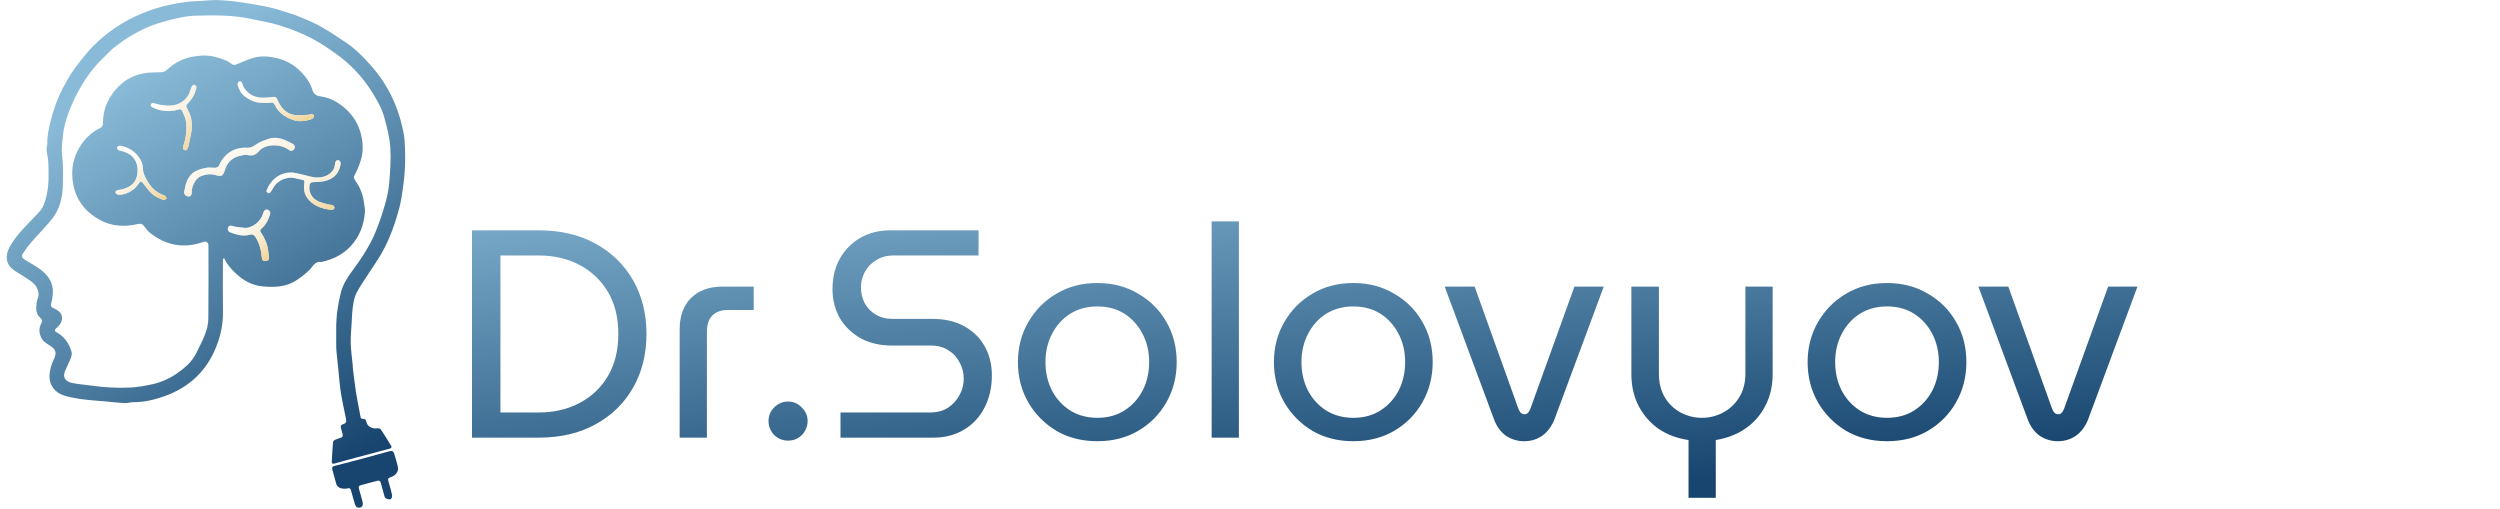 <svg width="211" height="43" viewBox="0 0 211 43" fill="none" xmlns="http://www.w3.org/2000/svg">
<g clip-path="url(#clip0_108775_3093)">
<path d="M24.871 1.253C25.561 1.549 26.26 1.79 26.899 2.141C27.696 2.578 28.455 3.089 29.209 3.598C30.016 4.142 30.7 4.837 31.336 5.561C32.198 6.543 32.887 7.644 33.38 8.866C33.695 9.645 33.912 10.447 34.069 11.266C34.143 11.653 34.168 12.053 34.18 12.449C34.198 13.026 34.207 13.606 34.178 14.183C34.151 14.74 34.088 15.297 34.01 15.85C33.931 16.411 33.853 16.977 33.708 17.524C33.519 18.238 33.295 18.948 33.029 19.637C32.796 20.239 32.515 20.828 32.198 21.391C31.863 21.987 31.457 22.543 31.087 23.12C30.743 23.657 30.37 24.18 30.079 24.745C29.91 25.076 29.845 25.471 29.788 25.845C29.722 26.282 29.709 26.727 29.683 27.169C29.648 27.767 29.587 28.366 29.601 28.963C29.615 29.566 29.708 30.168 29.764 30.77C29.773 30.871 29.768 30.974 29.78 31.074C29.863 31.736 29.937 32.4 30.037 33.059C30.121 33.612 30.238 34.16 30.34 34.711C30.374 34.895 30.398 35.081 30.448 35.26C30.461 35.305 30.559 35.359 30.612 35.354C30.797 35.335 30.881 35.403 30.918 35.587C30.919 35.594 30.921 35.6 30.922 35.607C31.008 36.013 31.434 36.214 31.844 36.15V36.15C31.938 36.135 32.091 36.17 32.137 36.238C32.441 36.69 32.726 37.155 33.01 37.621C33.082 37.74 33.031 37.83 32.894 37.866C31.931 38.122 30.967 38.377 30.004 38.635C29.424 38.79 28.845 38.944 28.269 39.113C28.084 39.167 27.992 39.133 28.003 38.935C28.033 38.392 28.064 37.848 28.108 37.306C28.114 37.241 28.195 37.158 28.261 37.127C28.415 37.054 28.58 37.002 28.744 36.952C28.921 36.899 28.953 36.782 28.911 36.625C28.868 36.459 28.819 36.295 28.777 36.129C28.741 35.987 28.749 35.869 28.923 35.815C29.195 35.732 29.257 35.62 29.203 35.351C29.058 34.626 28.891 33.906 28.774 33.177C28.674 32.549 28.631 31.912 28.564 31.279C28.505 30.724 28.447 30.168 28.394 29.612C28.378 29.442 28.378 29.269 28.377 29.098C28.375 28.66 28.379 28.223 28.376 27.785C28.369 26.729 28.515 25.688 28.775 24.669C28.941 24.024 29.297 23.454 29.693 22.917C30.457 21.878 31.181 20.811 31.68 19.618C31.999 18.858 32.258 18.07 32.487 17.278C32.659 16.683 32.797 16.066 32.849 15.45C32.931 14.457 33.007 13.453 32.941 12.464C32.886 11.619 32.671 10.776 32.448 9.953C32.206 9.06 31.73 8.263 31.22 7.493C30.651 6.636 29.972 5.869 29.199 5.201C28.631 4.708 28.002 4.279 27.371 3.865C26.157 3.068 24.823 2.513 23.439 2.098C22.681 1.871 21.891 1.751 21.115 1.584C19.578 1.252 18.017 1.287 16.461 1.325C15.914 1.338 15.363 1.446 14.828 1.571C14.141 1.732 13.452 1.913 12.792 2.162C12.204 2.384 11.64 2.683 11.095 2.999C10.598 3.286 10.125 3.622 9.671 3.974C9.352 4.221 9.088 4.538 8.791 4.815C7.553 5.969 6.686 7.381 6.025 8.918C5.676 9.731 5.394 10.581 5.308 11.473C5.256 12.014 5.17 12.569 5.24 13.1C5.353 13.944 5.317 14.784 5.301 15.622C5.281 16.665 5.044 17.675 4.37 18.506C3.827 19.176 3.212 19.787 2.645 20.439C2.387 20.737 2.151 21.058 1.938 21.391C1.788 21.624 1.851 21.77 2.087 21.915C2.511 22.177 2.955 22.411 3.357 22.704C4.043 23.203 4.515 23.844 4.463 24.747C4.447 25.025 4.398 25.305 4.328 25.574C4.272 25.792 4.289 25.913 4.522 26.011C4.732 26.1 4.944 26.235 5.091 26.405C5.316 26.665 5.26 27.152 5.02 27.425C4.923 27.537 4.815 27.64 4.709 27.744C4.587 27.863 4.603 27.952 4.754 28.033C5.419 28.388 5.816 28.953 6.029 29.663C6.111 29.935 5.998 30.171 5.899 30.407C5.773 30.708 5.619 30.999 5.493 31.3C5.242 31.898 5.58 32.218 6.113 32.328C6.621 32.433 7.144 32.464 7.658 32.538C8.771 32.697 9.891 32.766 11.011 32.708C11.627 32.676 12.245 32.563 12.849 32.432C13.617 32.265 14.332 31.941 14.975 31.489C15.607 31.044 16.196 30.538 16.552 29.828C16.835 29.266 17.125 28.703 17.345 28.115C17.49 27.728 17.578 27.297 17.583 26.885C17.606 24.815 17.593 22.745 17.592 20.675V20.675C17.592 20.48 17.389 20.339 17.205 20.404C17.199 20.406 17.193 20.408 17.188 20.41C16.406 20.692 15.616 20.796 14.781 20.652C13.951 20.51 13.256 20.126 12.616 19.613C12.467 19.494 12.344 19.335 12.232 19.178C12.028 18.893 11.917 18.846 11.615 18.913C10.516 19.157 9.435 19.114 8.433 18.565C7.237 17.91 6.437 16.917 6.181 15.56C5.949 14.335 6.169 13.184 6.898 12.146C7.302 11.57 7.809 11.125 8.436 10.815C8.613 10.727 8.688 10.603 8.688 10.409C8.689 9.39 9.01 8.489 9.651 7.69C10.287 6.898 11.095 6.387 12.082 6.195C12.558 6.103 13.056 6.111 13.545 6.099C13.779 6.093 13.954 6.027 14.127 5.864C14.744 5.285 15.472 4.912 16.311 4.776C16.564 4.735 16.819 4.702 17.074 4.69C17.781 4.656 18.447 4.844 19.09 5.116C19.253 5.185 19.408 5.285 19.546 5.397C19.693 5.517 19.816 5.491 19.975 5.425C20.456 5.227 20.934 5.009 21.433 4.87C22.074 4.691 22.725 4.757 23.374 4.907C24.336 5.129 25.101 5.662 25.712 6.406C25.989 6.744 26.239 7.147 26.357 7.561C26.483 8.006 26.76 8.098 27.125 8.15C27.919 8.263 28.569 8.655 29.16 9.176C29.815 9.751 30.241 10.468 30.458 11.301C30.604 11.864 30.665 12.432 30.565 13.03C30.453 13.694 30.198 14.28 29.889 14.861C29.845 14.943 29.893 15.122 29.96 15.21C30.392 15.787 30.646 16.428 30.721 17.143C30.746 17.374 30.819 17.607 30.804 17.835C30.728 18.953 30.373 19.948 29.583 20.79C28.909 21.509 28.089 21.895 27.157 22.105C27.149 22.106 27.141 22.11 27.134 22.109C26.573 22.015 26.41 22.497 26.104 22.795C25.785 23.107 25.424 23.384 25.053 23.635C24.166 24.235 23.152 24.266 22.142 24.168C21.289 24.086 20.554 23.687 19.927 23.098C19.532 22.728 19.164 22.337 18.943 21.832V21.832C18.918 21.775 18.828 21.805 18.823 21.867C18.817 21.938 18.813 21.998 18.813 22.058C18.812 23.464 18.797 24.87 18.818 26.276C18.831 27.137 18.699 27.963 18.429 28.778C18.047 29.93 17.46 30.955 16.585 31.802C15.799 32.562 14.868 33.095 13.841 33.452C13.007 33.742 12.155 33.952 11.261 33.945C11.015 33.943 10.766 34.038 10.522 34.024C9.903 33.988 9.286 33.916 8.668 33.858C8.59 33.851 8.512 33.851 8.434 33.844C7.855 33.787 7.274 33.748 6.699 33.664C6.255 33.599 5.811 33.505 5.382 33.374C4.684 33.161 4.155 32.533 4.176 31.754C4.19 31.245 4.317 30.786 4.536 30.341C4.81 29.783 4.731 29.501 4.2 29.161C3.919 28.981 3.625 28.819 3.474 28.489C3.294 28.094 3.27 27.702 3.47 27.319C3.578 27.113 3.58 26.968 3.395 26.812C3.058 26.529 3.034 26.138 3.075 25.739C3.093 25.554 3.118 25.362 3.187 25.191C3.425 24.598 3.016 24.019 2.634 23.748C2.197 23.437 1.732 23.163 1.279 22.873C0.869 22.61 0.579 22.243 0.567 21.756C0.56 21.465 0.653 21.142 0.794 20.886C1.03 20.46 1.31 20.049 1.629 19.682C2.17 19.059 2.763 18.48 3.323 17.873C3.65 17.518 3.786 17.067 3.903 16.611C4.139 15.693 4.112 14.755 4.084 13.822C4.072 13.436 3.979 13.054 3.93 12.67C3.919 12.58 3.935 12.485 3.947 12.394C3.958 12.309 3.998 12.225 3.994 12.143C3.966 11.447 4.136 10.782 4.302 10.118C4.532 9.192 4.856 8.298 5.296 7.45C5.727 6.618 6.219 5.823 6.818 5.1C7.18 4.663 7.528 4.208 7.933 3.814C9.088 2.688 10.408 1.794 11.897 1.17C12.76 0.809 13.65 0.527 14.575 0.354C15.303 0.217 16.028 0.099 16.77 0.088C17.244 0.08 17.634 0.002 18.189 0.006C18.524 0.009 18.712 0.026 19.047 0.047V0.047C19.438 0.071 19.827 0.119 20.214 0.175C20.996 0.288 22.378 0.506 23.18 0.727C23.743 0.883 24.296 1.072 24.871 1.253ZM18.662 13.61C18.62 13.694 18.569 13.774 18.538 13.862C18.458 14.085 18.309 14.176 18.072 14.159C17.846 14.144 17.612 14.121 17.394 14.165C17.095 14.225 16.788 14.305 16.52 14.444C15.826 14.806 15.673 15.497 15.545 16.186C15.508 16.385 15.688 16.574 15.885 16.584C16.076 16.594 16.184 16.489 16.182 16.253C16.179 15.896 16.287 15.569 16.48 15.284C16.597 15.113 16.773 14.94 16.961 14.867C17.361 14.712 17.784 14.651 18.218 14.784C18.697 14.93 18.811 14.859 18.975 14.382C18.985 14.353 18.991 14.322 19.001 14.292C19.214 13.65 19.657 13.268 20.318 13.14C20.498 13.105 20.697 13.035 20.861 13.078C21.253 13.182 21.552 13.111 21.821 12.798C22.065 12.512 22.404 12.338 22.773 12.293C23.359 12.221 23.925 12.304 24.417 12.675C24.545 12.771 24.665 12.745 24.776 12.641C24.966 12.464 24.921 12.25 24.638 12.104C24.017 11.783 23.384 11.47 22.659 11.719C22.288 11.847 21.902 11.983 21.589 12.207C21.343 12.384 21.123 12.496 20.828 12.47C20.719 12.46 20.609 12.461 20.5 12.47C19.707 12.534 19.104 12.911 18.662 13.61ZM27.66 17.246C27.474 17.192 27.287 17.139 27.1 17.086C26.527 16.923 26.023 16.423 26.121 15.664C26.148 15.457 26.223 15.383 26.426 15.373C26.766 15.356 27.117 15.357 27.443 15.273C28.197 15.077 28.574 14.658 28.738 13.926C28.788 13.701 28.69 13.521 28.534 13.52C28.305 13.52 28.303 13.696 28.275 13.864C28.249 14.022 28.217 14.194 28.132 14.323C27.787 14.845 27.245 15 26.667 14.979C26.324 14.967 25.987 14.832 25.645 14.762C25.257 14.683 24.864 14.541 24.479 14.559C23.818 14.59 23.248 14.893 22.843 15.435C22.696 15.631 22.582 15.858 22.489 16.085C22.485 16.094 22.484 16.104 22.485 16.114C22.493 16.261 22.747 16.334 22.836 16.218V16.218C22.945 16.076 23.025 15.914 23.12 15.762C23.444 15.243 24.182 14.908 24.779 15.015C25.023 15.06 25.262 15.134 25.507 15.177C25.674 15.207 25.715 15.263 25.685 15.443C25.593 15.999 25.691 16.498 26.115 16.926C26.472 17.287 26.892 17.493 27.367 17.611C27.577 17.663 27.794 17.695 28.01 17.706C28.084 17.71 28.204 17.637 28.226 17.573C28.246 17.513 28.184 17.376 28.123 17.348C27.995 17.288 27.844 17.278 27.66 17.246ZM20.586 19.221C20.343 19.18 20.094 19.189 19.855 19.131C19.793 19.116 19.732 19.099 19.672 19.081C19.491 19.025 19.324 19 19.244 19.217C19.17 19.42 19.282 19.563 19.456 19.624C19.986 19.812 20.523 19.973 21.096 19.811C21.279 19.759 21.421 19.799 21.536 19.974C21.885 20.502 22.043 21.088 22.094 21.709C22.117 21.979 22.214 22.066 22.466 22.027C22.663 21.996 22.742 21.852 22.692 21.625C22.676 21.549 22.664 21.472 22.659 21.394C22.623 20.788 22.422 20.238 22.092 19.734C21.921 19.473 21.908 19.436 22.143 19.223C22.486 18.91 22.665 18.509 22.796 18.081C22.849 17.907 22.762 17.772 22.601 17.704C22.439 17.636 22.333 17.729 22.261 17.865C22.228 17.927 22.2 17.993 22.184 18.06C22.041 18.651 21.238 19.329 20.586 19.221V19.221ZM11.117 16.093C11.377 15.923 11.584 15.685 11.755 15.425V15.425C11.859 15.267 11.942 15.31 12.043 15.433C12.308 15.758 12.547 16.116 12.861 16.385C13.123 16.61 13.471 16.743 13.796 16.884C13.801 16.886 13.806 16.888 13.811 16.889C13.972 16.915 14.066 16.568 13.912 16.516V16.516C13.301 16.308 12.831 15.932 12.504 15.382C12.293 15.028 12.076 14.667 12.065 14.238C12.043 13.356 11.287 12.62 10.516 12.384C10.383 12.343 10.244 12.299 10.107 12.298C10.023 12.298 9.909 12.361 9.867 12.43C9.842 12.472 9.911 12.607 9.972 12.655C10.046 12.712 10.155 12.726 10.251 12.75C10.629 12.843 10.975 12.993 11.236 13.294C11.623 13.741 11.66 14.277 11.565 14.818C11.5 15.181 11.298 15.48 10.969 15.703C10.664 15.909 10.332 15.98 9.986 16.036C9.841 16.06 9.698 16.129 9.755 16.284C9.787 16.369 9.959 16.457 10.062 16.451C10.449 16.428 10.796 16.303 11.117 16.093ZM13.38 9.265C13.966 9.409 14.547 9.425 15.128 9.222C15.186 9.201 15.328 9.266 15.353 9.325C15.488 9.635 15.662 9.948 15.703 10.275C15.789 10.96 15.7 11.642 15.477 12.301C15.427 12.45 15.406 12.607 15.595 12.673C15.787 12.74 15.799 12.556 15.863 12.452C15.886 12.413 15.898 12.365 15.907 12.319C15.976 11.993 16.041 11.666 16.113 11.34C16.27 10.624 16.221 9.936 15.861 9.281C15.66 8.917 15.676 8.921 15.962 8.612C16.291 8.256 16.505 7.832 16.577 7.352C16.579 7.338 16.577 7.324 16.573 7.309C16.531 7.164 16.268 7.135 16.2 7.27V7.27C16.124 7.421 16.078 7.588 16.023 7.749C15.774 8.481 15.068 8.898 14.352 8.912C13.86 8.922 13.394 8.838 12.93 8.689V8.689C12.79 8.644 12.659 8.896 12.763 9.001C12.77 9.007 12.777 9.013 12.785 9.018C12.956 9.121 13.155 9.179 13.38 9.265ZM24.33 9.965C24.399 10.001 24.476 10.019 24.546 10.051V10.051C25.072 10.29 25.608 10.264 26.144 10.1C26.31 10.049 26.534 9.984 26.47 9.749C26.399 9.492 26.203 9.686 26.06 9.688C25.612 9.694 25.146 9.777 24.72 9.681C24.063 9.531 23.673 9.014 23.415 8.41C23.354 8.267 23.295 8.162 23.117 8.176C22.746 8.204 22.371 8.267 22.004 8.235C21.705 8.209 21.374 8.125 21.134 7.957C20.83 7.745 20.555 7.46 20.458 7.06C20.426 6.926 20.315 6.796 20.168 6.875C20.093 6.915 20.026 7.093 20.052 7.18C20.168 7.563 20.351 7.915 20.689 8.157C21.054 8.418 21.443 8.633 21.9 8.667C22.2 8.69 22.508 8.718 22.802 8.674C23.006 8.644 23.112 8.676 23.192 8.852C23.424 9.363 23.826 9.698 24.33 9.965Z" fill="url(#paint0_linear_108775_3093)"/>
<path d="M28.114 39.87C28.106 39.844 28.104 39.837 28.102 39.829C27.976 39.39 27.992 39.379 28.434 39.269C29.19 39.081 29.942 38.881 30.694 38.68C31.416 38.486 32.136 38.283 32.857 38.088C33.1 38.022 33.203 38.072 33.279 38.317C33.395 38.688 33.5 39.064 33.592 39.442C33.659 39.72 33.417 40.103 33.131 40.209C32.692 40.373 32.7 40.371 32.838 40.817C32.939 41.144 33.032 41.476 33.094 41.812C33.113 41.914 33.036 42.12 32.969 42.135C32.84 42.165 32.674 42.119 32.55 42.054C32.48 42.018 32.449 41.884 32.422 41.788C32.318 41.421 32.229 41.05 32.117 40.685C32.099 40.627 31.982 40.547 31.93 40.56C31.439 40.679 30.952 40.818 30.463 40.948C30.292 40.993 30.242 41.083 30.296 41.26C30.407 41.617 30.498 41.979 30.597 42.34C30.667 42.594 30.599 42.778 30.417 42.828C30.181 42.893 30.032 42.807 29.951 42.54C29.834 42.153 29.724 41.763 29.617 41.373C29.576 41.224 29.509 41.175 29.346 41.218C29.206 41.255 29.049 41.259 28.905 41.237C28.645 41.196 28.437 41.071 28.364 40.789C28.286 40.488 28.202 40.188 28.114 39.87Z" fill="url(#paint1_linear_108775_3093)"/>
<path d="M18.671 13.595C19.104 12.911 19.707 12.534 20.5 12.47C20.608 12.461 20.719 12.46 20.827 12.47C21.123 12.496 21.342 12.384 21.588 12.208C21.901 11.983 22.288 11.847 22.659 11.719C23.383 11.47 24.017 11.784 24.638 12.104C24.921 12.251 24.965 12.464 24.775 12.641C24.664 12.745 24.544 12.771 24.417 12.675C23.925 12.304 23.359 12.221 22.772 12.293C22.403 12.338 22.065 12.512 21.82 12.798C21.551 13.111 21.253 13.182 20.861 13.078C20.696 13.035 20.497 13.105 20.317 13.14C19.656 13.268 19.213 13.65 19.001 14.293C18.991 14.322 18.985 14.353 18.974 14.382C18.811 14.859 18.697 14.931 18.218 14.784C17.783 14.651 17.361 14.712 16.961 14.867C16.773 14.94 16.596 15.113 16.48 15.284C16.287 15.569 16.179 15.896 16.182 16.253C16.184 16.489 16.075 16.594 15.885 16.584C15.688 16.574 15.507 16.385 15.544 16.186C15.673 15.497 15.826 14.806 16.52 14.444C16.788 14.305 17.095 14.225 17.394 14.165C17.612 14.122 17.846 14.144 18.071 14.159C18.309 14.176 18.458 14.085 18.538 13.862C18.569 13.775 18.62 13.694 18.671 13.595Z" fill="url(#paint2_linear_108775_3093)"/>
<path d="M27.681 17.247C27.844 17.278 27.995 17.288 28.123 17.348C28.183 17.376 28.246 17.513 28.226 17.573C28.204 17.637 28.083 17.71 28.01 17.706C27.794 17.695 27.577 17.663 27.367 17.611C26.892 17.493 26.472 17.287 26.115 16.927C25.691 16.499 25.593 15.999 25.685 15.444C25.714 15.263 25.674 15.207 25.507 15.177C25.262 15.134 25.023 15.06 24.779 15.016C24.182 14.908 23.444 15.243 23.12 15.762C23.025 15.914 22.944 16.077 22.836 16.218C22.784 16.285 22.683 16.314 22.604 16.361C22.562 16.268 22.462 16.151 22.489 16.085C22.582 15.858 22.696 15.632 22.843 15.435C23.248 14.893 23.818 14.59 24.479 14.559C24.863 14.541 25.257 14.683 25.645 14.762C25.987 14.832 26.324 14.968 26.667 14.98C27.245 15 27.787 14.846 28.131 14.323C28.217 14.194 28.249 14.022 28.275 13.864C28.303 13.696 28.305 13.52 28.534 13.521C28.69 13.521 28.788 13.701 28.738 13.926C28.574 14.658 28.196 15.077 27.443 15.273C27.117 15.357 26.766 15.356 26.426 15.373C26.223 15.383 26.148 15.457 26.121 15.665C26.023 16.424 26.527 16.923 27.1 17.086C27.287 17.139 27.474 17.193 27.681 17.247Z" fill="url(#paint3_linear_108775_3093)"/>
<path d="M20.242 19.172C20.372 19.174 20.479 19.203 20.585 19.221C21.238 19.329 22.041 18.651 22.184 18.06C22.2 17.993 22.228 17.927 22.261 17.865C22.333 17.729 22.439 17.636 22.601 17.704C22.761 17.772 22.849 17.907 22.796 18.081C22.665 18.509 22.486 18.911 22.142 19.223C21.908 19.436 21.921 19.474 22.092 19.734C22.422 20.238 22.623 20.788 22.659 21.395C22.663 21.472 22.675 21.549 22.692 21.625C22.742 21.852 22.663 21.996 22.466 22.027C22.214 22.066 22.116 21.979 22.094 21.709C22.042 21.088 21.885 20.502 21.536 19.974C21.421 19.8 21.279 19.759 21.096 19.811C20.523 19.973 19.986 19.812 19.456 19.625C19.282 19.563 19.17 19.42 19.244 19.218C19.324 19 19.49 19.025 19.672 19.081C19.85 19.136 20.039 19.127 20.242 19.172Z" fill="url(#paint4_linear_108775_3093)"/>
<path d="M11.473 15.818C11.062 16.188 10.601 16.419 10.062 16.451C9.959 16.457 9.787 16.369 9.755 16.284C9.698 16.129 9.841 16.06 9.986 16.036C10.332 15.98 10.664 15.909 10.969 15.703C11.298 15.48 11.5 15.181 11.564 14.818C11.66 14.277 11.623 13.74 11.236 13.294C10.975 12.993 10.629 12.843 10.251 12.75C10.155 12.726 10.045 12.712 9.972 12.655C9.91 12.607 9.841 12.472 9.866 12.43C9.909 12.361 10.023 12.298 10.107 12.298C10.244 12.299 10.383 12.343 10.516 12.384C11.287 12.62 12.042 13.356 12.065 14.238C12.075 14.667 12.293 15.027 12.504 15.382C12.831 15.932 13.301 16.308 13.912 16.516C13.993 16.543 14.038 16.679 14.1 16.765C13.997 16.808 13.866 16.915 13.796 16.884C13.471 16.743 13.123 16.61 12.86 16.385C12.546 16.116 12.308 15.758 12.043 15.433C11.942 15.31 11.859 15.267 11.755 15.425C11.669 15.555 11.575 15.68 11.473 15.818Z" fill="url(#paint5_linear_108775_3093)"/>
<path d="M13.361 9.26C13.154 9.179 12.956 9.122 12.785 9.018C12.71 8.973 12.693 8.834 12.649 8.737C12.743 8.719 12.85 8.663 12.93 8.689C13.394 8.839 13.86 8.922 14.352 8.912C15.068 8.898 15.774 8.481 16.023 7.75C16.078 7.588 16.124 7.421 16.2 7.27C16.241 7.189 16.338 7.135 16.409 7.069C16.468 7.164 16.589 7.268 16.577 7.352C16.505 7.832 16.291 8.256 15.962 8.612C15.675 8.921 15.66 8.917 15.861 9.281C16.221 9.936 16.27 10.624 16.112 11.34C16.041 11.666 15.976 11.993 15.907 12.319C15.897 12.365 15.886 12.413 15.862 12.452C15.799 12.556 15.787 12.74 15.595 12.673C15.406 12.607 15.427 12.45 15.477 12.301C15.7 11.642 15.788 10.96 15.703 10.275C15.662 9.948 15.488 9.635 15.353 9.325C15.327 9.266 15.186 9.201 15.127 9.222C14.547 9.425 13.966 9.409 13.361 9.26Z" fill="url(#paint6_linear_108775_3093)"/>
<path d="M24.417 10.012C23.881 9.742 23.439 9.398 23.192 8.852C23.112 8.676 23.006 8.644 22.802 8.674C22.508 8.718 22.2 8.69 21.9 8.667C21.443 8.633 21.054 8.418 20.689 8.157C20.351 7.915 20.168 7.563 20.052 7.18C20.026 7.093 20.093 6.915 20.168 6.875C20.315 6.796 20.426 6.926 20.458 7.06C20.555 7.46 20.83 7.745 21.134 7.957C21.374 8.125 21.705 8.209 22.004 8.235C22.37 8.267 22.746 8.204 23.117 8.176C23.295 8.162 23.354 8.267 23.415 8.41C23.673 9.014 24.063 9.531 24.72 9.681C25.145 9.777 25.612 9.694 26.06 9.688C26.203 9.686 26.399 9.492 26.47 9.749C26.534 9.984 26.31 10.049 26.144 10.1C25.608 10.264 25.072 10.29 24.546 10.051C24.511 10.035 24.472 10.029 24.417 10.012Z" fill="url(#paint7_linear_108775_3093)"/>
</g>
<path d="M39.837 36.938V19.438H45.437C47.304 19.438 48.912 19.813 50.262 20.563C51.629 21.313 52.687 22.346 53.437 23.663C54.187 24.98 54.562 26.488 54.562 28.188C54.562 29.888 54.187 31.396 53.437 32.713C52.687 34.03 51.629 35.063 50.262 35.813C48.912 36.563 47.304 36.938 45.437 36.938H39.837ZM42.237 34.813H45.462C46.762 34.813 47.912 34.546 48.912 34.013C49.929 33.48 50.729 32.721 51.312 31.738C51.895 30.738 52.187 29.555 52.187 28.188C52.187 26.805 51.895 25.621 51.312 24.638C50.729 23.655 49.929 22.896 48.912 22.363C47.912 21.83 46.762 21.563 45.462 21.563H42.237V34.813ZM57.363 36.938V27.813C57.363 26.68 57.679 25.796 58.313 25.163C58.963 24.513 59.855 24.188 60.988 24.188H63.613V26.163H61.413C60.863 26.163 60.429 26.321 60.113 26.638C59.813 26.955 59.663 27.396 59.663 27.963V36.938H57.363ZM66.514 37.188C66.064 37.188 65.672 37.03 65.339 36.713C65.022 36.38 64.864 35.988 64.864 35.538C64.864 35.088 65.022 34.705 65.339 34.388C65.672 34.055 66.064 33.888 66.514 33.888C66.964 33.888 67.347 34.055 67.664 34.388C67.997 34.705 68.164 35.088 68.164 35.538C68.164 35.838 68.089 36.113 67.939 36.363C67.805 36.613 67.614 36.813 67.364 36.963C67.114 37.113 66.83 37.188 66.514 37.188ZM70.939 36.938V34.813H78.514C79.097 34.813 79.597 34.68 80.014 34.413C80.43 34.13 80.755 33.771 80.989 33.338C81.222 32.905 81.339 32.446 81.339 31.963C81.339 31.463 81.222 31.005 80.989 30.588C80.772 30.155 80.455 29.813 80.039 29.563C79.639 29.296 79.147 29.163 78.564 29.163H75.264C74.28 29.163 73.414 28.963 72.664 28.563C71.914 28.146 71.322 27.58 70.889 26.863C70.472 26.13 70.264 25.305 70.264 24.388C70.264 23.455 70.464 22.613 70.864 21.863C71.28 21.113 71.855 20.521 72.589 20.088C73.339 19.655 74.197 19.438 75.164 19.438H82.589V21.563H75.389C74.839 21.563 74.355 21.696 73.939 21.963C73.522 22.213 73.205 22.546 72.989 22.963C72.772 23.363 72.664 23.796 72.664 24.263C72.664 24.713 72.764 25.146 72.964 25.563C73.18 25.963 73.489 26.288 73.889 26.538C74.305 26.788 74.78 26.913 75.314 26.913H78.689C79.739 26.913 80.639 27.121 81.389 27.538C82.139 27.955 82.714 28.521 83.114 29.238C83.514 29.955 83.714 30.771 83.714 31.688C83.714 32.705 83.505 33.613 83.089 34.413C82.689 35.196 82.114 35.813 81.364 36.263C80.614 36.713 79.755 36.938 78.789 36.938H70.939ZM92.613 37.238C91.313 37.238 90.163 36.946 89.163 36.363C88.163 35.763 87.371 34.963 86.788 33.963C86.204 32.946 85.913 31.813 85.913 30.563C85.913 29.313 86.204 28.188 86.788 27.188C87.371 26.171 88.163 25.371 89.163 24.788C90.163 24.188 91.313 23.888 92.613 23.888C93.913 23.888 95.063 24.188 96.063 24.788C97.079 25.371 97.871 26.163 98.438 27.163C99.021 28.163 99.313 29.296 99.313 30.563C99.313 31.813 99.021 32.946 98.438 33.963C97.871 34.963 97.079 35.763 96.063 36.363C95.063 36.946 93.913 37.238 92.613 37.238ZM92.613 35.263C93.496 35.263 94.263 35.055 94.913 34.638C95.563 34.221 96.071 33.663 96.438 32.963C96.804 32.246 96.988 31.446 96.988 30.563C96.988 29.68 96.804 28.888 96.438 28.188C96.071 27.471 95.563 26.905 94.913 26.488C94.263 26.071 93.496 25.863 92.613 25.863C91.746 25.863 90.979 26.071 90.313 26.488C89.663 26.905 89.154 27.471 88.788 28.188C88.421 28.888 88.238 29.68 88.238 30.563C88.238 31.446 88.421 32.246 88.788 32.963C89.154 33.663 89.663 34.221 90.313 34.638C90.979 35.055 91.746 35.263 92.613 35.263ZM102.262 36.938V18.688H104.562V36.938H102.262ZM114.219 37.238C112.919 37.238 111.769 36.946 110.769 36.363C109.769 35.763 108.977 34.963 108.394 33.963C107.811 32.946 107.519 31.813 107.519 30.563C107.519 29.313 107.811 28.188 108.394 27.188C108.977 26.171 109.769 25.371 110.769 24.788C111.769 24.188 112.919 23.888 114.219 23.888C115.519 23.888 116.669 24.188 117.669 24.788C118.686 25.371 119.477 26.163 120.044 27.163C120.627 28.163 120.919 29.296 120.919 30.563C120.919 31.813 120.627 32.946 120.044 33.963C119.477 34.963 118.686 35.763 117.669 36.363C116.669 36.946 115.519 37.238 114.219 37.238ZM114.219 35.263C115.102 35.263 115.869 35.055 116.519 34.638C117.169 34.221 117.677 33.663 118.044 32.963C118.411 32.246 118.594 31.446 118.594 30.563C118.594 29.68 118.411 28.888 118.044 28.188C117.677 27.471 117.169 26.905 116.519 26.488C115.869 26.071 115.102 25.863 114.219 25.863C113.352 25.863 112.586 26.071 111.919 26.488C111.269 26.905 110.761 27.471 110.394 28.188C110.027 28.888 109.844 29.68 109.844 30.563C109.844 31.446 110.027 32.246 110.394 32.963C110.761 33.663 111.269 34.221 111.919 34.638C112.586 35.055 113.352 35.263 114.219 35.263ZM128.633 37.238C128.066 37.238 127.55 37.08 127.083 36.763C126.633 36.43 126.3 35.963 126.083 35.363L121.933 24.188H124.458L128.158 34.513C128.225 34.68 128.3 34.796 128.383 34.863C128.466 34.93 128.558 34.963 128.658 34.963C128.775 34.963 128.866 34.93 128.933 34.863C129.016 34.796 129.091 34.68 129.158 34.513L132.883 24.188H135.358L131.208 35.363C130.975 35.963 130.633 36.43 130.183 36.763C129.733 37.08 129.216 37.238 128.633 37.238ZM142.512 42.013V37.138C141.578 37.005 140.745 36.696 140.012 36.213C139.295 35.713 138.728 35.071 138.312 34.288C137.895 33.488 137.687 32.58 137.687 31.563V24.188H140.012V31.538C140.012 32.305 140.178 32.971 140.512 33.538C140.845 34.088 141.287 34.513 141.837 34.813C142.403 35.113 143.003 35.263 143.637 35.263C144.287 35.263 144.887 35.113 145.437 34.813C146.003 34.513 146.453 34.088 146.787 33.538C147.137 32.971 147.312 32.305 147.312 31.538V24.188H149.612V31.563C149.612 32.58 149.403 33.48 148.987 34.263C148.587 35.046 148.02 35.688 147.287 36.188C146.57 36.671 145.745 36.988 144.812 37.138V42.013H142.512ZM159.263 37.238C157.963 37.238 156.813 36.946 155.813 36.363C154.813 35.763 154.021 34.963 153.438 33.963C152.855 32.946 152.563 31.813 152.563 30.563C152.563 29.313 152.855 28.188 153.438 27.188C154.021 26.171 154.813 25.371 155.813 24.788C156.813 24.188 157.963 23.888 159.263 23.888C160.563 23.888 161.713 24.188 162.713 24.788C163.73 25.371 164.521 26.163 165.088 27.163C165.671 28.163 165.963 29.296 165.963 30.563C165.963 31.813 165.671 32.946 165.088 33.963C164.521 34.963 163.73 35.763 162.713 36.363C161.713 36.946 160.563 37.238 159.263 37.238ZM159.263 35.263C160.146 35.263 160.913 35.055 161.563 34.638C162.213 34.221 162.721 33.663 163.088 32.963C163.455 32.246 163.638 31.446 163.638 30.563C163.638 29.68 163.455 28.888 163.088 28.188C162.721 27.471 162.213 26.905 161.563 26.488C160.913 26.071 160.146 25.863 159.263 25.863C158.396 25.863 157.63 26.071 156.963 26.488C156.313 26.905 155.805 27.471 155.438 28.188C155.071 28.888 154.888 29.68 154.888 30.563C154.888 31.446 155.071 32.246 155.438 32.963C155.805 33.663 156.313 34.221 156.963 34.638C157.63 35.055 158.396 35.263 159.263 35.263ZM173.677 37.238C173.11 37.238 172.594 37.08 172.127 36.763C171.677 36.43 171.344 35.963 171.127 35.363L166.977 24.188H169.502L173.202 34.513C173.269 34.68 173.344 34.796 173.427 34.863C173.51 34.93 173.602 34.963 173.702 34.963C173.819 34.963 173.91 34.93 173.977 34.863C174.06 34.796 174.135 34.68 174.202 34.513L177.927 24.188H180.402L176.252 35.363C176.019 35.963 175.677 36.43 175.227 36.763C174.777 37.08 174.26 37.238 173.677 37.238Z" fill="url(#paint8_linear_108775_3093)"/>
<defs>
<linearGradient id="paint0_linear_108775_3093" x1="9.25" y1="2.906" x2="30.672" y2="38.016" gradientUnits="userSpaceOnUse">
<stop offset="0.101" stop-color="#89BBD8"/>
<stop offset="1" stop-color="#17456F"/>
</linearGradient>
<linearGradient id="paint1_linear_108775_3093" x1="9.25" y1="2.906" x2="30.672" y2="38.016" gradientUnits="userSpaceOnUse">
<stop offset="0.101" stop-color="#89BBD8"/>
<stop offset="1" stop-color="#17456F"/>
</linearGradient>
<linearGradient id="paint2_linear_108775_3093" x1="23.645" y1="16.813" x2="20.468" y2="9.582" gradientUnits="userSpaceOnUse">
<stop stop-color="#F0D295"/>
<stop offset="1" stop-color="white" stop-opacity="0"/>
</linearGradient>
<linearGradient id="paint3_linear_108775_3093" x1="27.916" y1="17.899" x2="24.829" y2="12.322" gradientUnits="userSpaceOnUse">
<stop stop-color="#F0D295"/>
<stop offset="1" stop-color="white" stop-opacity="0"/>
</linearGradient>
<linearGradient id="paint4_linear_108775_3093" x1="22.333" y1="22.236" x2="18.543" y2="18.466" gradientUnits="userSpaceOnUse">
<stop stop-color="#F0D295"/>
<stop offset="1" stop-color="white" stop-opacity="0"/>
</linearGradient>
<linearGradient id="paint5_linear_108775_3093" x1="13.519" y1="17.101" x2="9.56" y2="12.567" gradientUnits="userSpaceOnUse">
<stop stop-color="#F0D295"/>
<stop offset="1" stop-color="white" stop-opacity="0"/>
</linearGradient>
<linearGradient id="paint6_linear_108775_3093" x1="16.054" y1="12.946" x2="11.235" y2="8.879" gradientUnits="userSpaceOnUse">
<stop stop-color="#F0D295"/>
<stop offset="1" stop-color="white" stop-opacity="0"/>
</linearGradient>
<linearGradient id="paint7_linear_108775_3093" x1="25.624" y1="10.382" x2="23.476" y2="5.441" gradientUnits="userSpaceOnUse">
<stop stop-color="#F0D295"/>
<stop offset="1" stop-color="white" stop-opacity="0"/>
</linearGradient>
<linearGradient id="paint8_linear_108775_3093" x1="49.499" y1="8.376" x2="53.087" y2="48.593" gradientUnits="userSpaceOnUse">
<stop offset="0.101" stop-color="#89BBD8"/>
<stop offset="1" stop-color="#17456F"/>
</linearGradient>
<clipPath id="clip0_108775_3093">
<rect width="33.703" height="42.891" fill="white" transform="translate(0.531)"/>
</clipPath>
</defs>
</svg>
